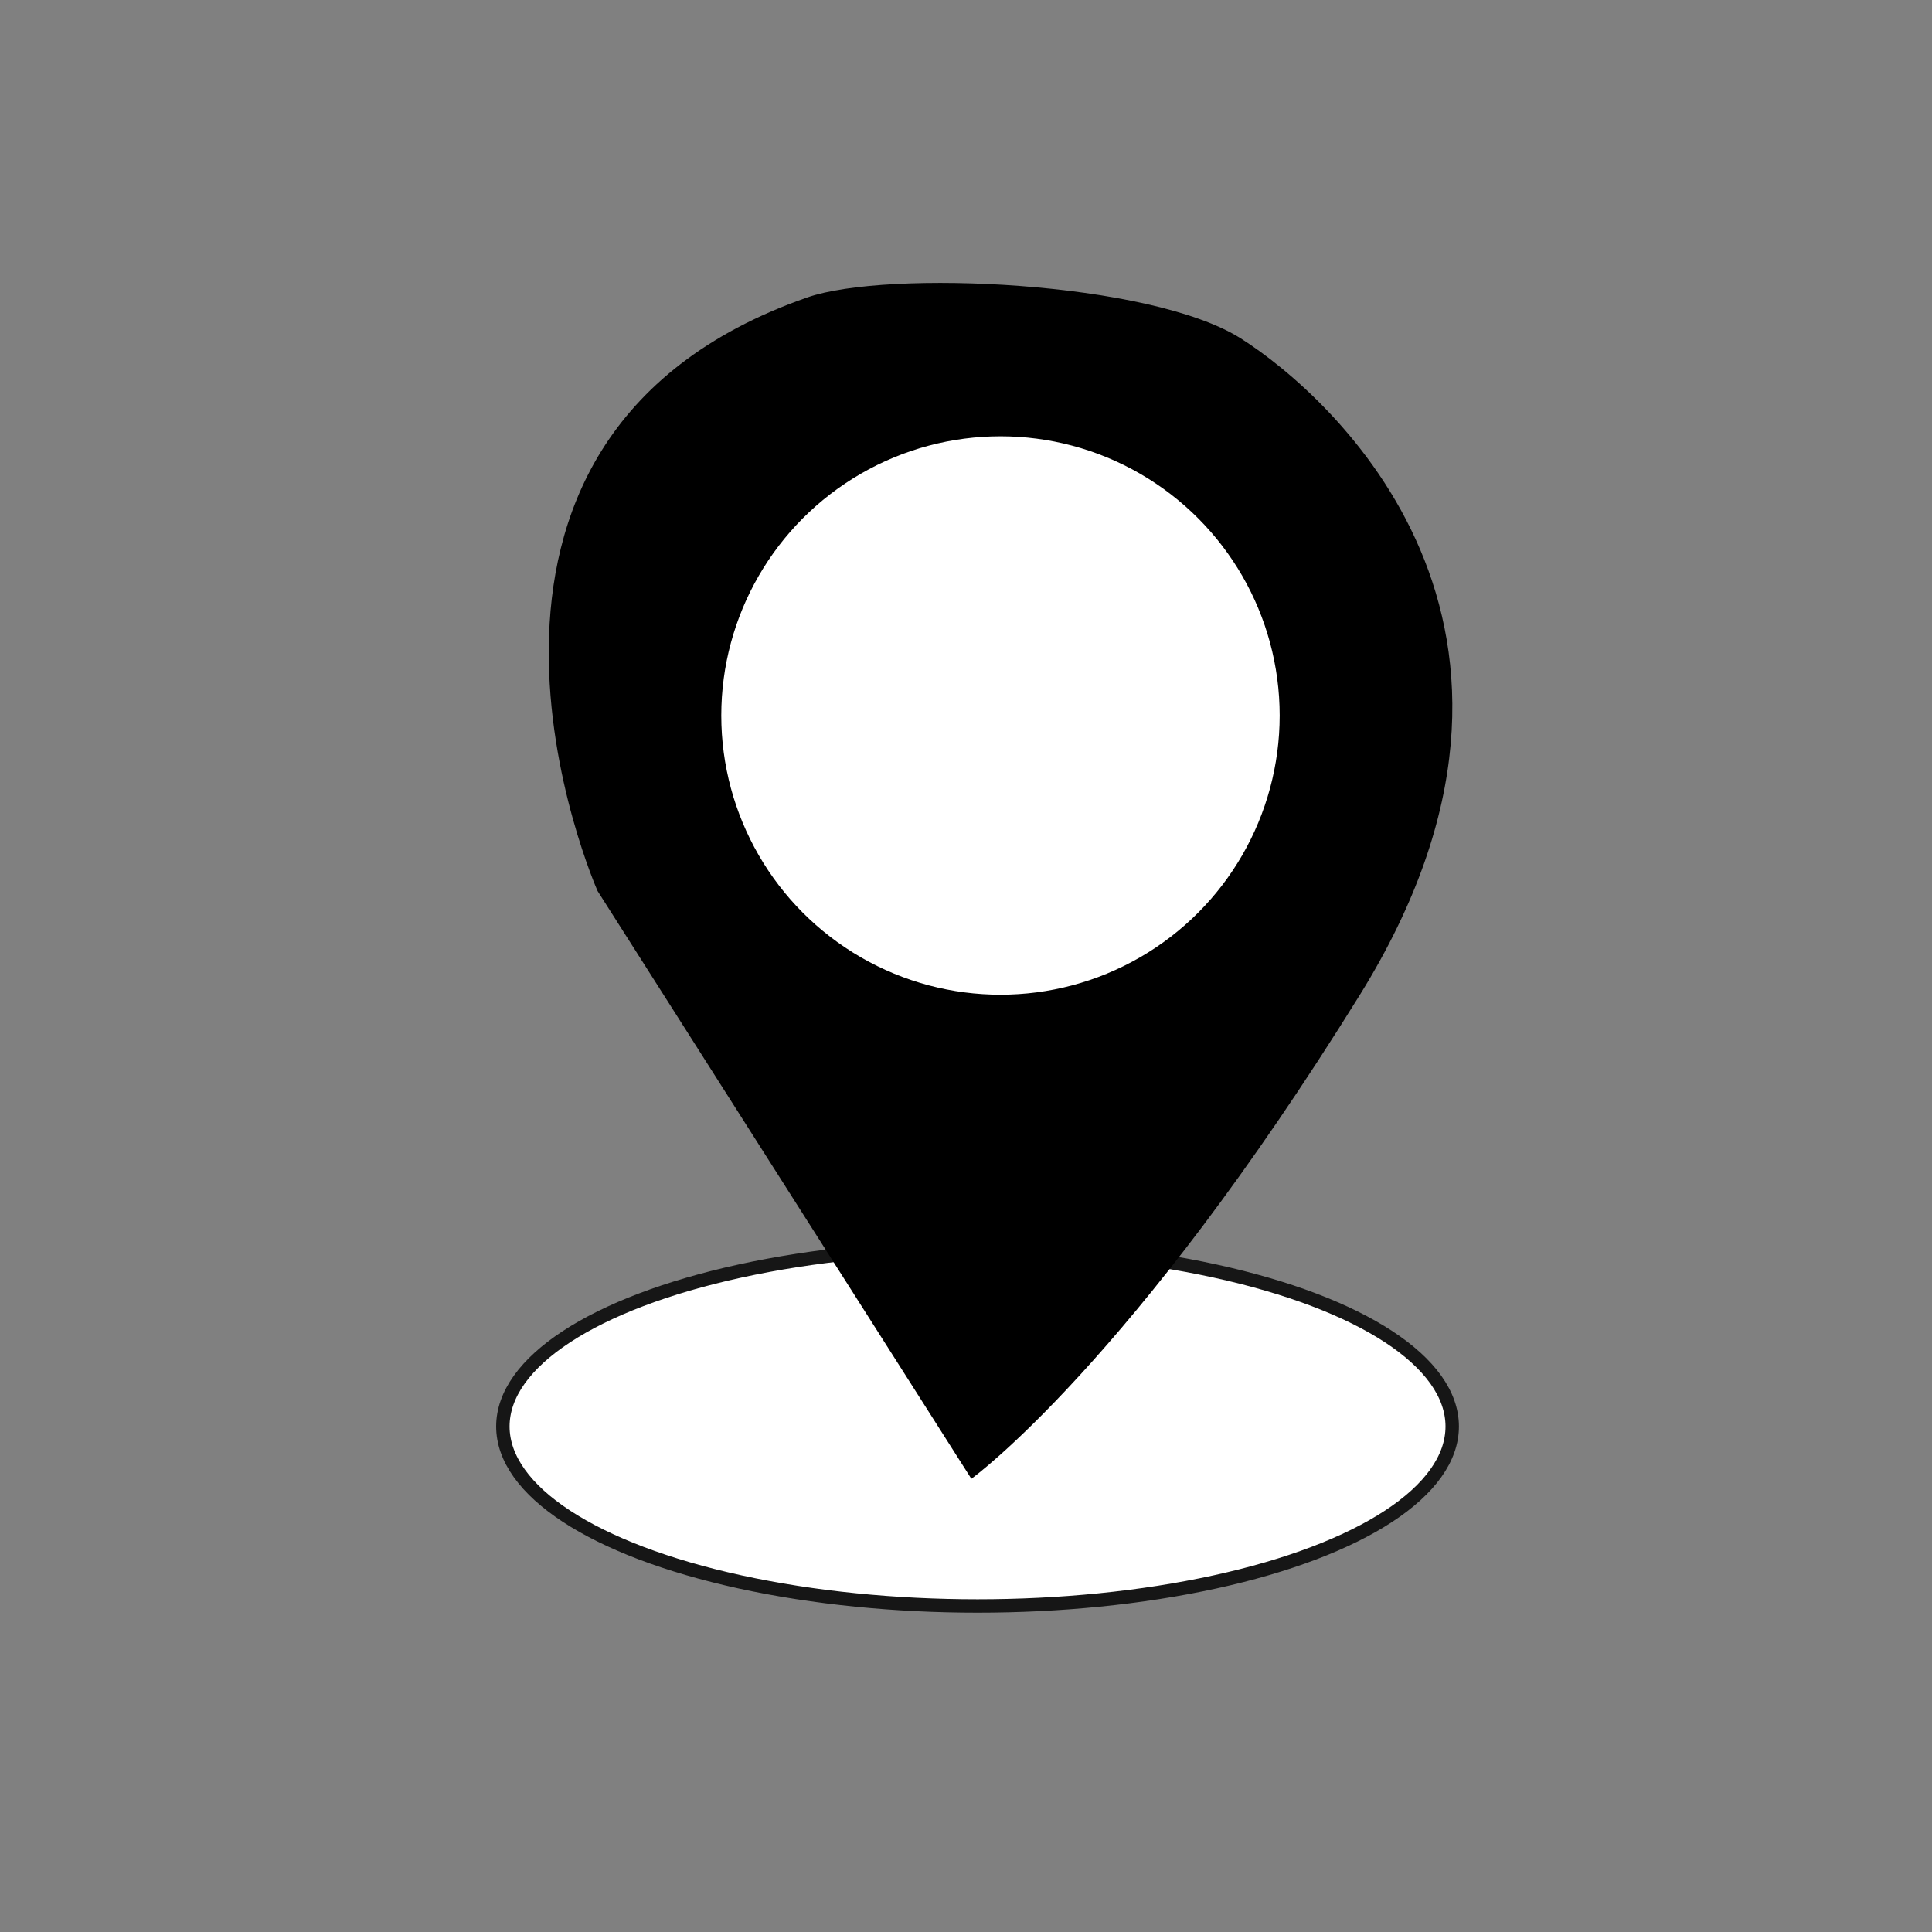 <?xml version="1.0" encoding="utf-8"?>
<!-- Generator: Adobe Illustrator 25.2.1, SVG Export Plug-In . SVG Version: 6.00 Build 0)  -->
<svg version="1.1" id="Layer_1" xmlns="http://www.w3.org/2000/svg" xmlns:xlink="http://www.w3.org/1999/xlink" x="0px" y="0px"
	 viewBox="0 0 144 144" style="enable-background:new 0 0 144 144;" xml:space="preserve">
<rect x="0" y="0" width="144" height="144" fill="#808080" stroke="none"/>
<style type="text/css">
	.st0{fill:#FFFFFF;stroke:#161616;stroke-miterlimit:10;}
	.st1{fill:#FFFFFF;stroke:#000000;stroke-miterlimit:10;}
</style>
<g>
	<ellipse class="st0" cx="72.86" cy="106.32" rx="35.38" ry="13.38"/>
	<g>
		<path d="M60.17,22.17c5.96-2.08,25.57-1.22,32.32,3.06c6.75,4.28,25.93,21.39,8.88,48.9S72.4,110.22,72.4,110.22L44.54,66.41
			C44.54,66.41,29.63,32.83,60.17,22.17z"/>
		<circle class="st1" cx="74.57" cy="53.33" r="21.31"/>
	</g>
</g>
</svg>
